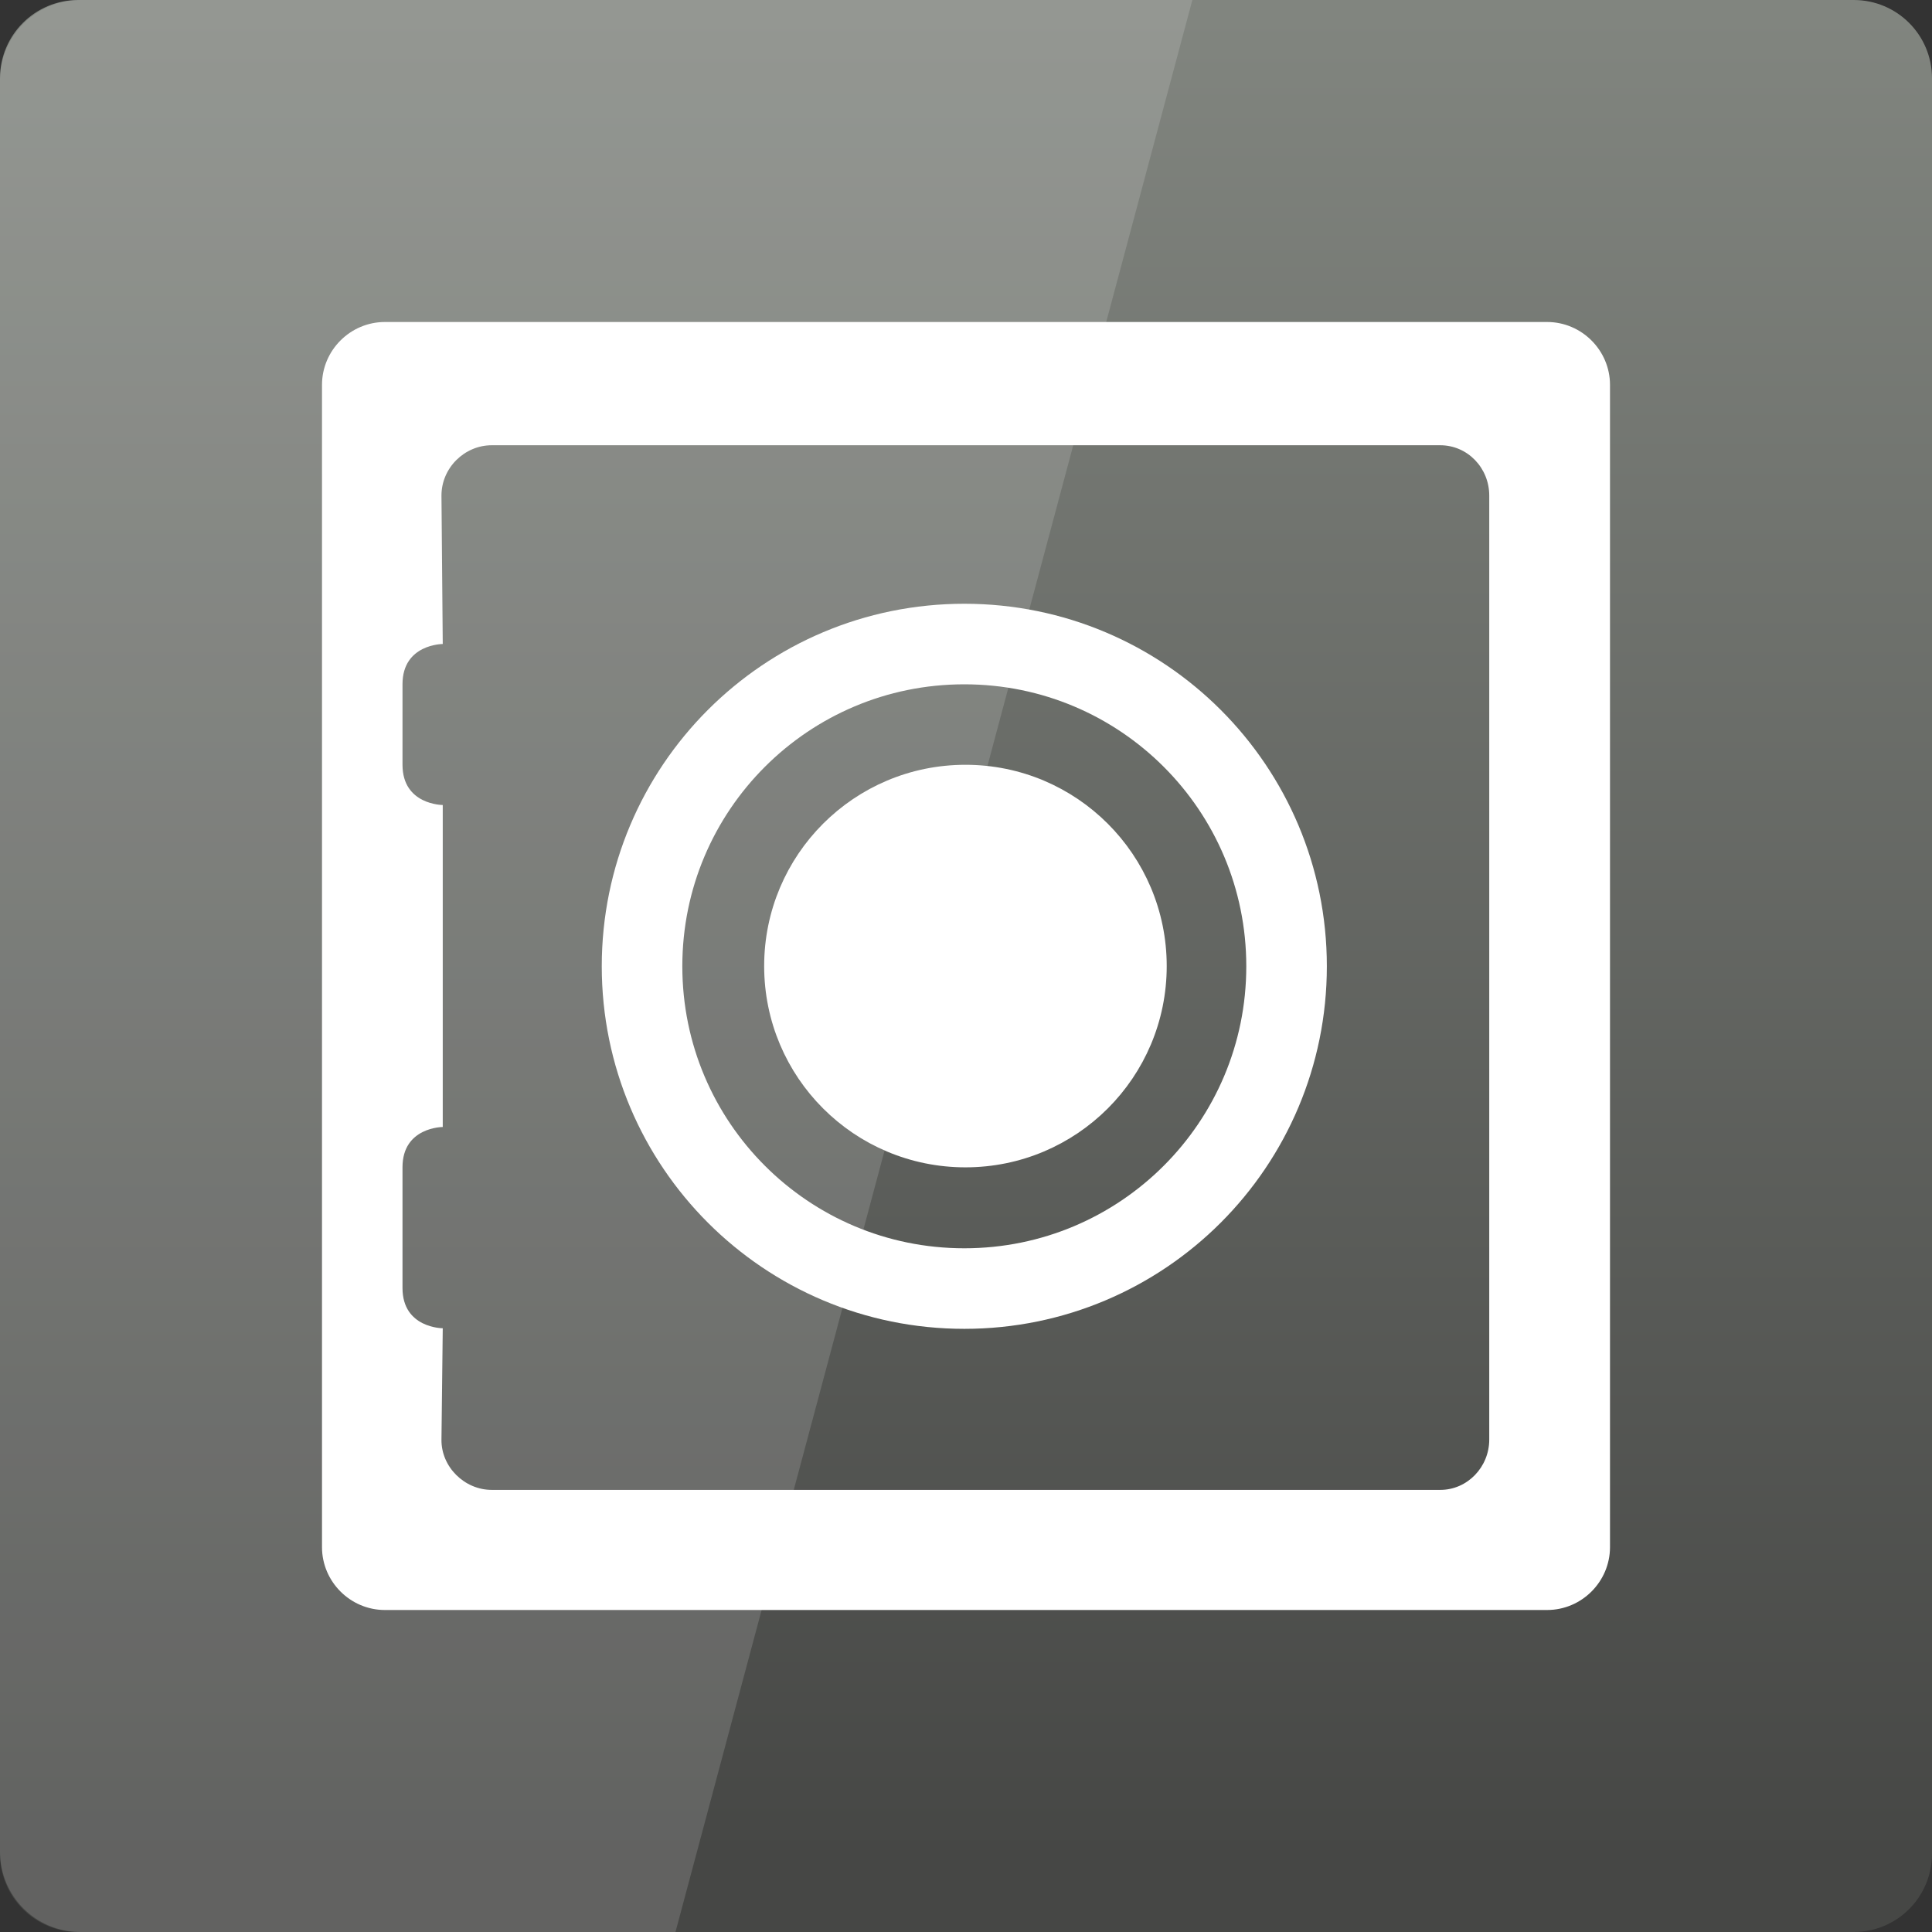 <svg width="24" xmlns="http://www.w3.org/2000/svg" height="24" viewBox="0 0 24 24" xmlns:xlink="http://www.w3.org/1999/xlink">
<rect x="0" y="0" width="24" height="24" fill="#333333" stroke="none"/>
<defs>
<linearGradient gradientTransform="matrix(.5 0 0 -.5 0 526.181)" id="linear0" y1="1006.261" y2="1052.743" gradientUnits="userSpaceOnUse" x2="0">
<stop offset="0" style="stop-color:#464745"/>
<stop offset="1" style="stop-color:#828680"/>
</linearGradient>
</defs>
<path style="fill:url(#linear0)" d="M 0.973 24 L 23.027 24 C 23.566 24 24 23.566 24 23.027 L 24 0.973 C 24 0.434 23.566 0 23.027 0 L 0.973 0 C 0.434 0 0 0.434 0 0.973 L 0 23.027 C 0 23.566 0.434 24 0.973 24 Z "/>
<g style="fill:#fff">
<path d="M 4.781 4 C 4.352 4 4 4.352 4 4.781 L 4 19.219 C 4 19.648 4.352 20 4.781 20 L 19.219 20 C 19.648 20 20 19.648 20 19.219 L 20 4.781 C 20 4.352 19.648 4 19.219 4 Z M 6.109 5.531 L 17.891 5.531 C 18.23 5.531 18.5 5.812 18.5 6.156 L 18.5 17.883 C 18.5 18.223 18.23 18.508 17.891 18.508 L 6.109 18.508 C 5.77 18.508 5.48 18.223 5.484 17.883 L 5.5 16.5 C 5.5 16.5 5 16.5 5 16 L 5 14.5 C 5 14 5.5 14 5.5 14 L 5.5 10 C 5.5 10 5 10 5 9.5 L 5 8.5 C 5 8 5.5 8 5.5 8 L 5.484 6.156 C 5.484 5.812 5.77 5.531 6.109 5.531 Z "/>
<path style="stroke:#fff;stroke-width:.433" d="M -42.144 7.32 C -42.144 9.459 -43.874 11.189 -46.013 11.189 C -48.152 11.189 -49.882 9.459 -49.882 7.32 C -49.882 5.182 -48.152 3.451 -46.013 3.451 C -43.874 3.451 -42.144 5.182 -42.144 7.32 Z " transform="matrix(.612 0 0 .612 40.153 7.521)"/>
</g>
<path style="fill:none;stroke:#fff;stroke-width:1.843" d="M -38.902 9.15 C -38.902 13.225 -42.199 16.523 -46.274 16.523 C -50.349 16.523 -53.647 13.225 -53.647 9.15 C -53.647 5.075 -50.349 1.778 -46.274 1.778 C -42.199 1.778 -38.902 5.075 -38.902 9.15 Z " transform="matrix(.543 0 0 .543 37.106 7.035)"/>
<path style="fill:#fff;fill-opacity:.149" d="M 1 0 C 0.445 0 0 0.445 0 1 L 0 23 C 0 23.555 0.445 24 1 24 L 8.391 24 L 14.812 0 Z "/>
</svg>
